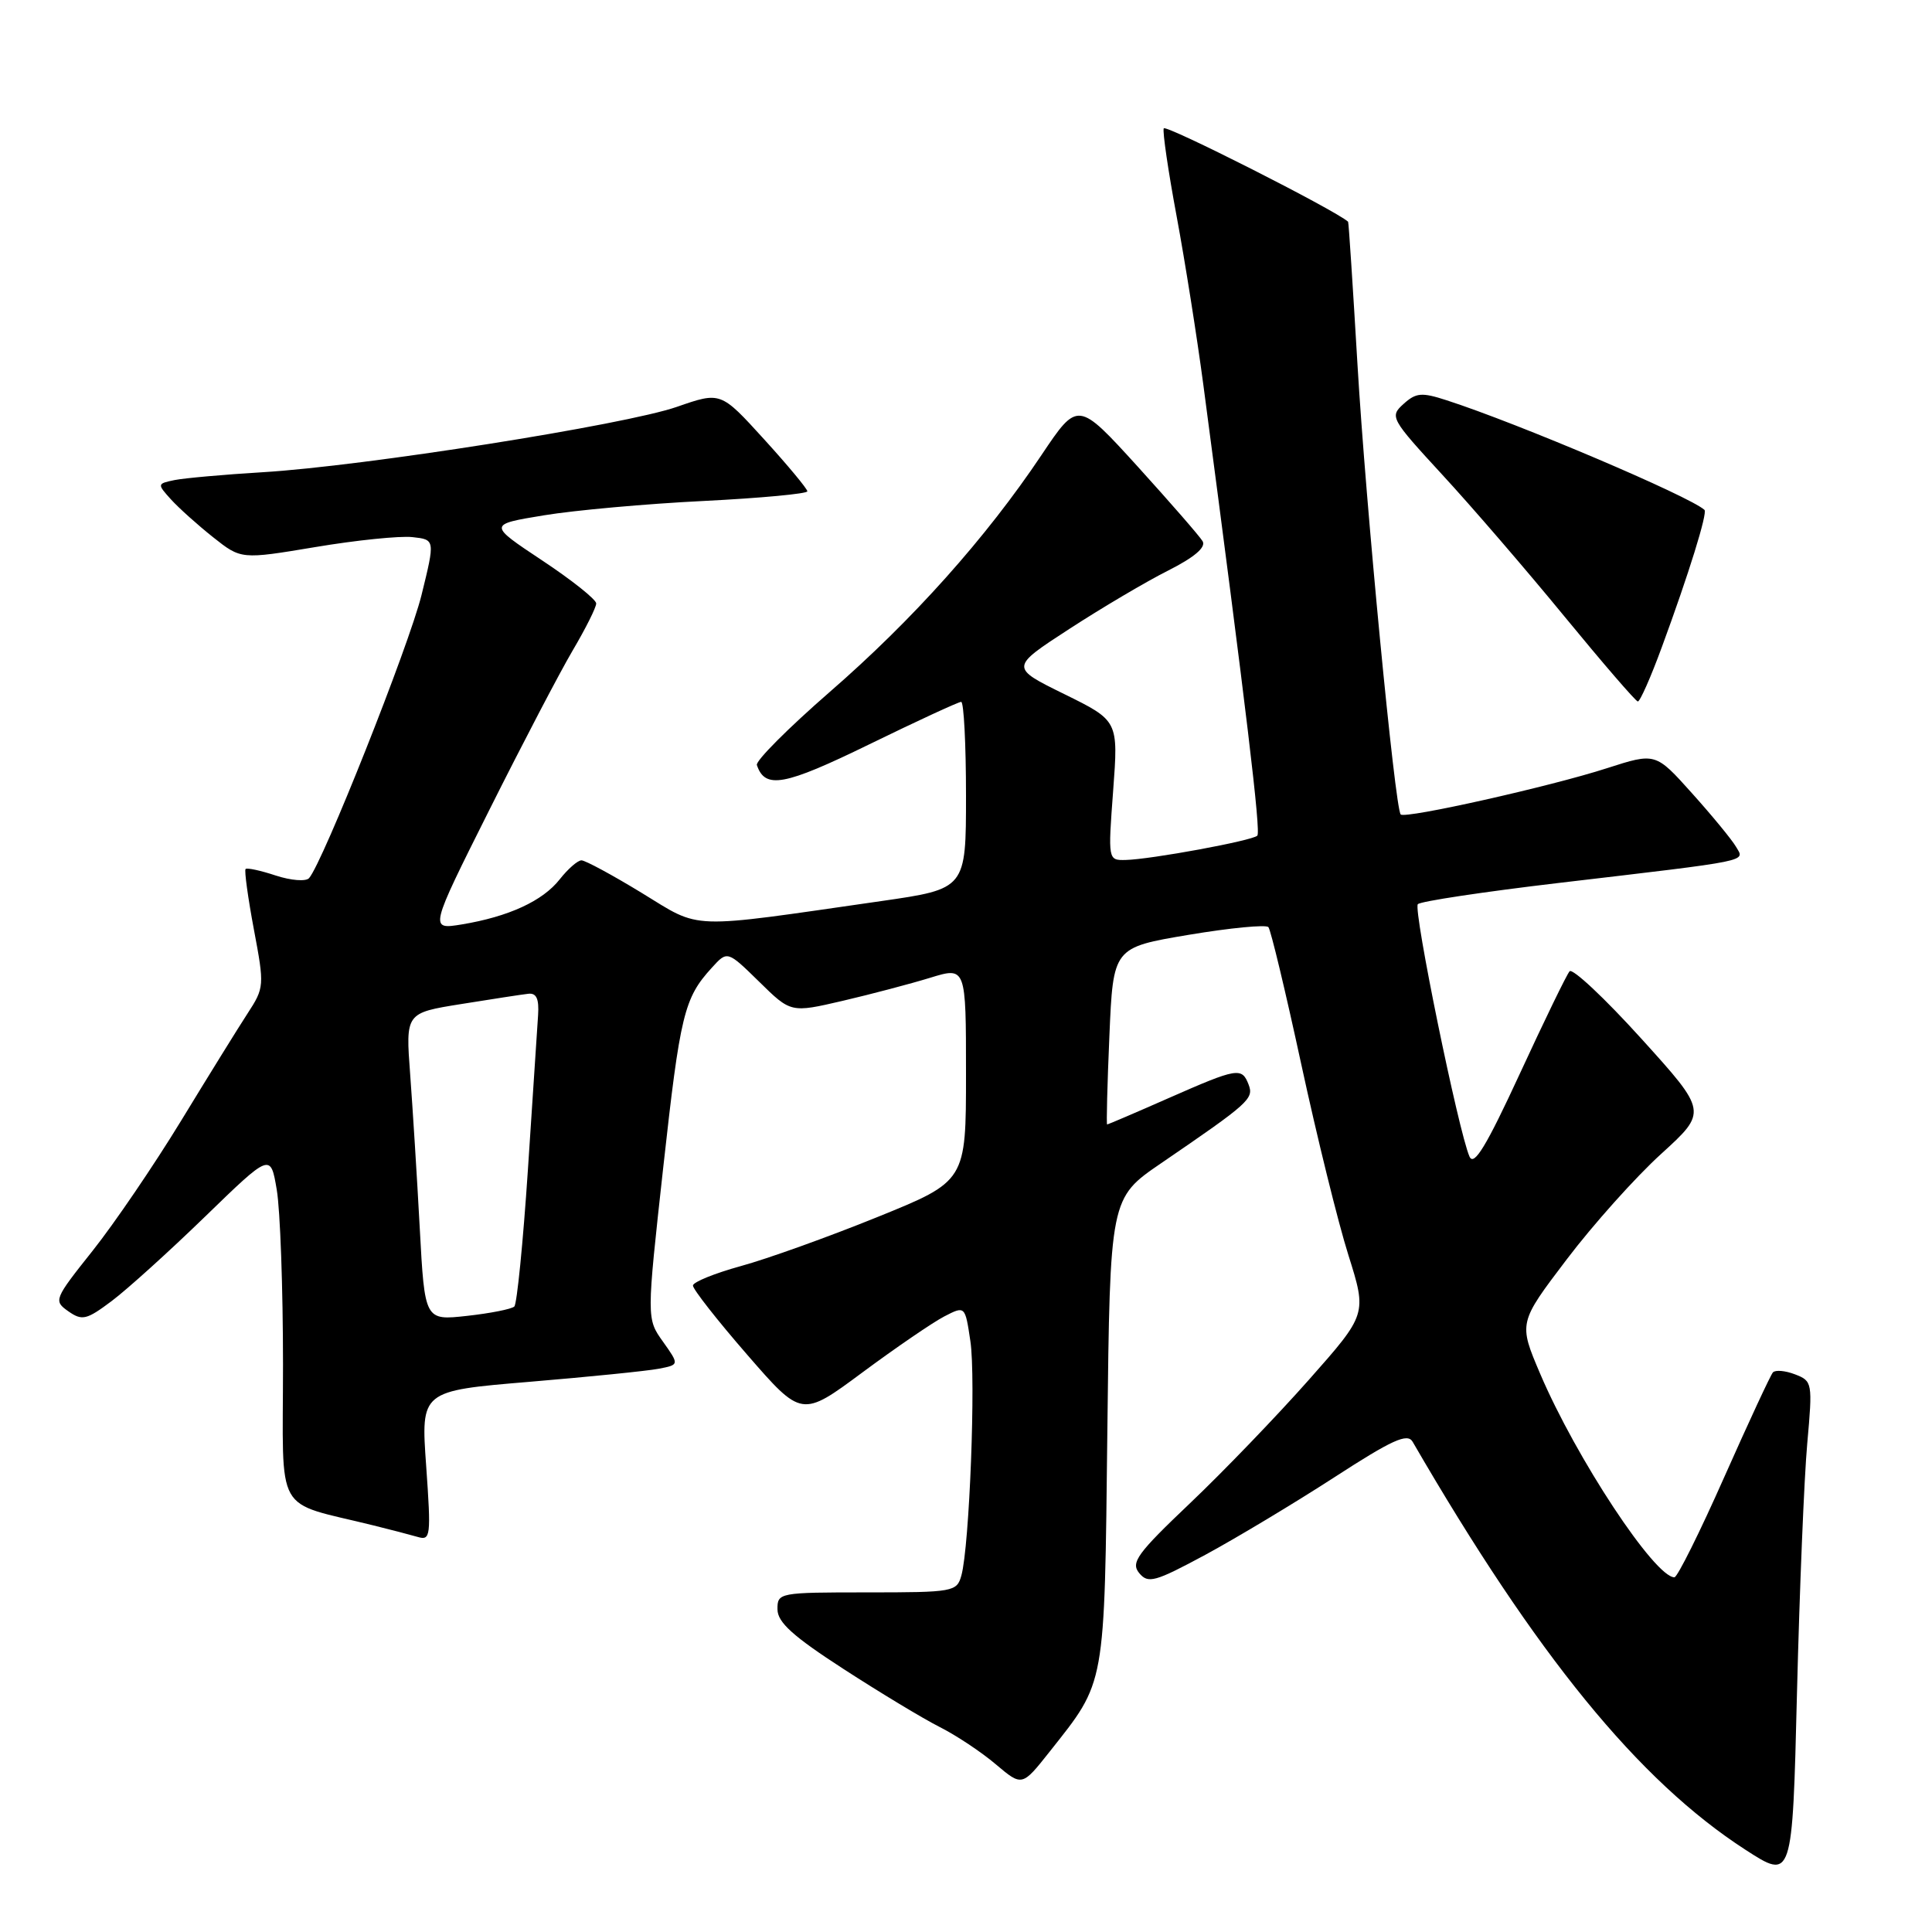 <?xml version="1.0" encoding="UTF-8" standalone="no"?>
<!DOCTYPE svg PUBLIC "-//W3C//DTD SVG 1.1//EN" "http://www.w3.org/Graphics/SVG/1.1/DTD/svg11.dtd" >
<svg xmlns="http://www.w3.org/2000/svg" xmlns:xlink="http://www.w3.org/1999/xlink" version="1.1" viewBox="0 0 256 256">
 <g >
 <path fill="currentColor"
d=" M 239.47 191.26 C 240.19 183.21 240.15 182.99 237.85 182.11 C 236.56 181.61 235.24 181.50 234.92 181.85 C 234.60 182.21 231.70 188.46 228.46 195.75 C 225.23 203.04 222.26 209.00 221.87 209.00 C 219.26 209.00 208.83 193.18 204.08 182.03 C 201.21 175.29 201.21 175.29 207.58 166.90 C 211.08 162.28 216.72 155.98 220.10 152.91 C 226.25 147.31 226.25 147.31 217.47 137.61 C 212.64 132.27 208.37 128.27 207.98 128.70 C 207.59 129.14 204.63 135.24 201.39 142.26 C 196.95 151.87 195.31 154.58 194.72 153.26 C 193.27 149.99 187.23 120.51 187.87 119.81 C 188.21 119.43 196.60 118.17 206.50 117.00 C 232.47 113.94 231.19 114.20 230.03 112.20 C 229.49 111.27 226.86 108.07 224.20 105.11 C 219.37 99.72 219.37 99.72 212.93 101.79 C 205.46 104.21 186.18 108.53 185.60 107.92 C 184.84 107.11 180.96 66.76 179.87 48.25 C 179.26 37.94 178.71 29.45 178.63 29.38 C 176.91 27.83 154.41 16.44 154.20 17.01 C 154.03 17.46 154.80 22.70 155.91 28.66 C 157.02 34.62 158.61 44.67 159.45 51.00 C 165.17 94.25 167.09 110.25 166.60 110.73 C 165.93 111.40 152.51 113.87 149.16 113.95 C 146.82 114.00 146.81 113.99 147.50 104.75 C 148.19 95.50 148.19 95.50 141.02 91.97 C 133.84 88.44 133.84 88.44 141.67 83.35 C 145.98 80.55 151.88 77.06 154.79 75.60 C 158.27 73.84 159.83 72.51 159.35 71.71 C 158.96 71.05 155.07 66.59 150.73 61.80 C 142.82 53.11 142.82 53.11 138.00 60.30 C 130.65 71.28 120.95 82.13 109.93 91.70 C 104.45 96.47 100.11 100.82 100.29 101.37 C 101.37 104.60 103.91 104.13 115.18 98.63 C 121.53 95.53 127.01 93.00 127.36 93.00 C 127.71 93.00 128.00 98.58 128.00 105.39 C 128.00 117.78 128.00 117.78 116.75 119.40 C 90.80 123.13 93.05 123.21 85.04 118.32 C 81.14 115.94 77.54 114.00 77.05 114.00 C 76.55 114.00 75.26 115.13 74.17 116.51 C 71.91 119.39 67.40 121.46 61.20 122.49 C 56.89 123.19 56.89 123.19 64.84 107.32 C 69.21 98.59 74.18 89.08 75.89 86.18 C 77.60 83.28 79.00 80.49 79.00 79.96 C 79.00 79.44 75.78 76.87 71.84 74.26 C 64.67 69.50 64.67 69.50 72.09 68.28 C 76.16 67.61 85.69 66.75 93.25 66.38 C 100.81 66.00 106.99 65.42 106.98 65.10 C 106.97 64.77 104.39 61.66 101.23 58.19 C 95.50 51.89 95.50 51.89 89.69 53.91 C 82.83 56.30 48.17 61.77 34.83 62.57 C 29.70 62.88 24.44 63.35 23.14 63.61 C 20.82 64.09 20.81 64.13 22.64 66.16 C 23.66 67.29 26.18 69.55 28.23 71.18 C 31.95 74.13 31.95 74.13 41.78 72.49 C 47.19 71.58 52.97 70.99 54.64 71.17 C 57.66 71.50 57.66 71.50 55.85 78.86 C 54.19 85.56 42.77 114.31 40.95 116.36 C 40.53 116.83 38.54 116.67 36.53 116.01 C 34.51 115.34 32.72 114.96 32.54 115.15 C 32.36 115.34 32.85 118.94 33.64 123.15 C 35.05 130.63 35.03 130.87 32.79 134.31 C 31.53 136.24 27.58 142.63 24.00 148.50 C 20.42 154.37 15.14 162.13 12.26 165.75 C 7.16 172.16 7.08 172.36 9.05 173.75 C 10.88 175.03 11.46 174.90 14.79 172.40 C 16.83 170.87 22.40 165.84 27.17 161.21 C 35.85 152.79 35.85 152.79 36.67 157.64 C 37.13 160.32 37.50 170.73 37.50 180.78 C 37.50 201.20 36.16 198.82 49.50 202.13 C 51.70 202.67 54.33 203.36 55.34 203.65 C 57.06 204.16 57.13 203.60 56.47 194.24 C 55.76 184.30 55.76 184.30 70.13 183.10 C 78.03 182.44 85.74 181.66 87.26 181.37 C 90.02 180.84 90.02 180.84 87.85 177.78 C 85.67 174.73 85.67 174.73 87.88 154.71 C 90.13 134.38 90.64 132.26 94.32 128.23 C 96.38 125.96 96.38 125.96 100.59 130.08 C 104.79 134.21 104.79 134.21 111.64 132.62 C 115.41 131.74 120.64 130.36 123.25 129.56 C 128.00 128.10 128.00 128.10 128.00 142.30 C 128.00 156.51 128.00 156.51 116.25 161.27 C 109.79 163.89 101.65 166.81 98.17 167.76 C 94.69 168.72 91.83 169.88 91.82 170.34 C 91.80 170.81 95.03 174.93 99.01 179.51 C 106.23 187.82 106.23 187.82 114.28 181.85 C 118.72 178.56 123.59 175.23 125.11 174.44 C 127.88 173.01 127.88 173.01 128.58 177.71 C 129.32 182.61 128.46 204.85 127.39 208.75 C 126.79 210.92 126.36 211.00 114.88 211.00 C 103.22 211.00 103.00 211.04 103.02 213.25 C 103.03 214.97 105.08 216.82 111.77 221.15 C 116.57 224.26 122.30 227.72 124.50 228.83 C 126.70 229.94 130.06 232.17 131.96 233.79 C 135.43 236.72 135.43 236.72 139.08 232.11 C 146.55 222.66 146.34 223.87 146.73 189.63 C 147.08 158.76 147.08 158.76 153.86 154.13 C 165.52 146.16 166.16 145.59 165.45 143.72 C 164.55 141.39 164.00 141.48 154.86 145.50 C 150.49 147.43 146.81 149.00 146.70 149.00 C 146.59 149.00 146.72 143.73 147.00 137.28 C 147.50 125.55 147.50 125.55 157.50 123.87 C 163.00 122.95 167.76 122.49 168.07 122.85 C 168.38 123.21 170.34 131.38 172.42 141.00 C 174.50 150.62 177.31 162.02 178.67 166.31 C 181.13 174.13 181.13 174.13 173.45 182.81 C 169.22 187.59 162.14 194.95 157.70 199.17 C 150.68 205.84 149.80 207.05 150.95 208.44 C 152.13 209.87 153.02 209.62 159.73 206.01 C 163.83 203.79 171.49 199.19 176.76 195.78 C 184.49 190.77 186.49 189.86 187.18 191.04 C 203.61 219.39 217.12 235.94 231.26 245.09 C 237.50 249.13 237.50 249.13 238.11 224.31 C 238.45 210.67 239.06 195.79 239.47 191.26 Z  M 220.20 85.75 C 223.76 76.09 226.29 67.94 225.85 67.56 C 223.81 65.73 201.11 56.08 191.69 53.04 C 188.37 51.96 187.63 52.03 185.97 53.53 C 184.12 55.20 184.27 55.47 191.09 62.88 C 194.96 67.07 202.26 75.54 207.31 81.70 C 212.37 87.86 216.73 92.92 217.02 92.95 C 217.30 92.98 218.74 89.74 220.20 85.75 Z  M 55.62 162.74 C 55.26 156.01 54.68 146.84 54.35 142.36 C 53.74 134.22 53.74 134.22 61.12 133.04 C 65.18 132.39 69.17 131.77 70.00 131.68 C 71.08 131.55 71.44 132.35 71.30 134.50 C 71.19 136.15 70.58 145.38 69.95 155.00 C 69.31 164.62 68.50 172.78 68.15 173.12 C 67.79 173.46 64.98 174.02 61.89 174.36 C 56.28 174.98 56.28 174.98 55.62 162.74 Z "/>
</g>
</svg>